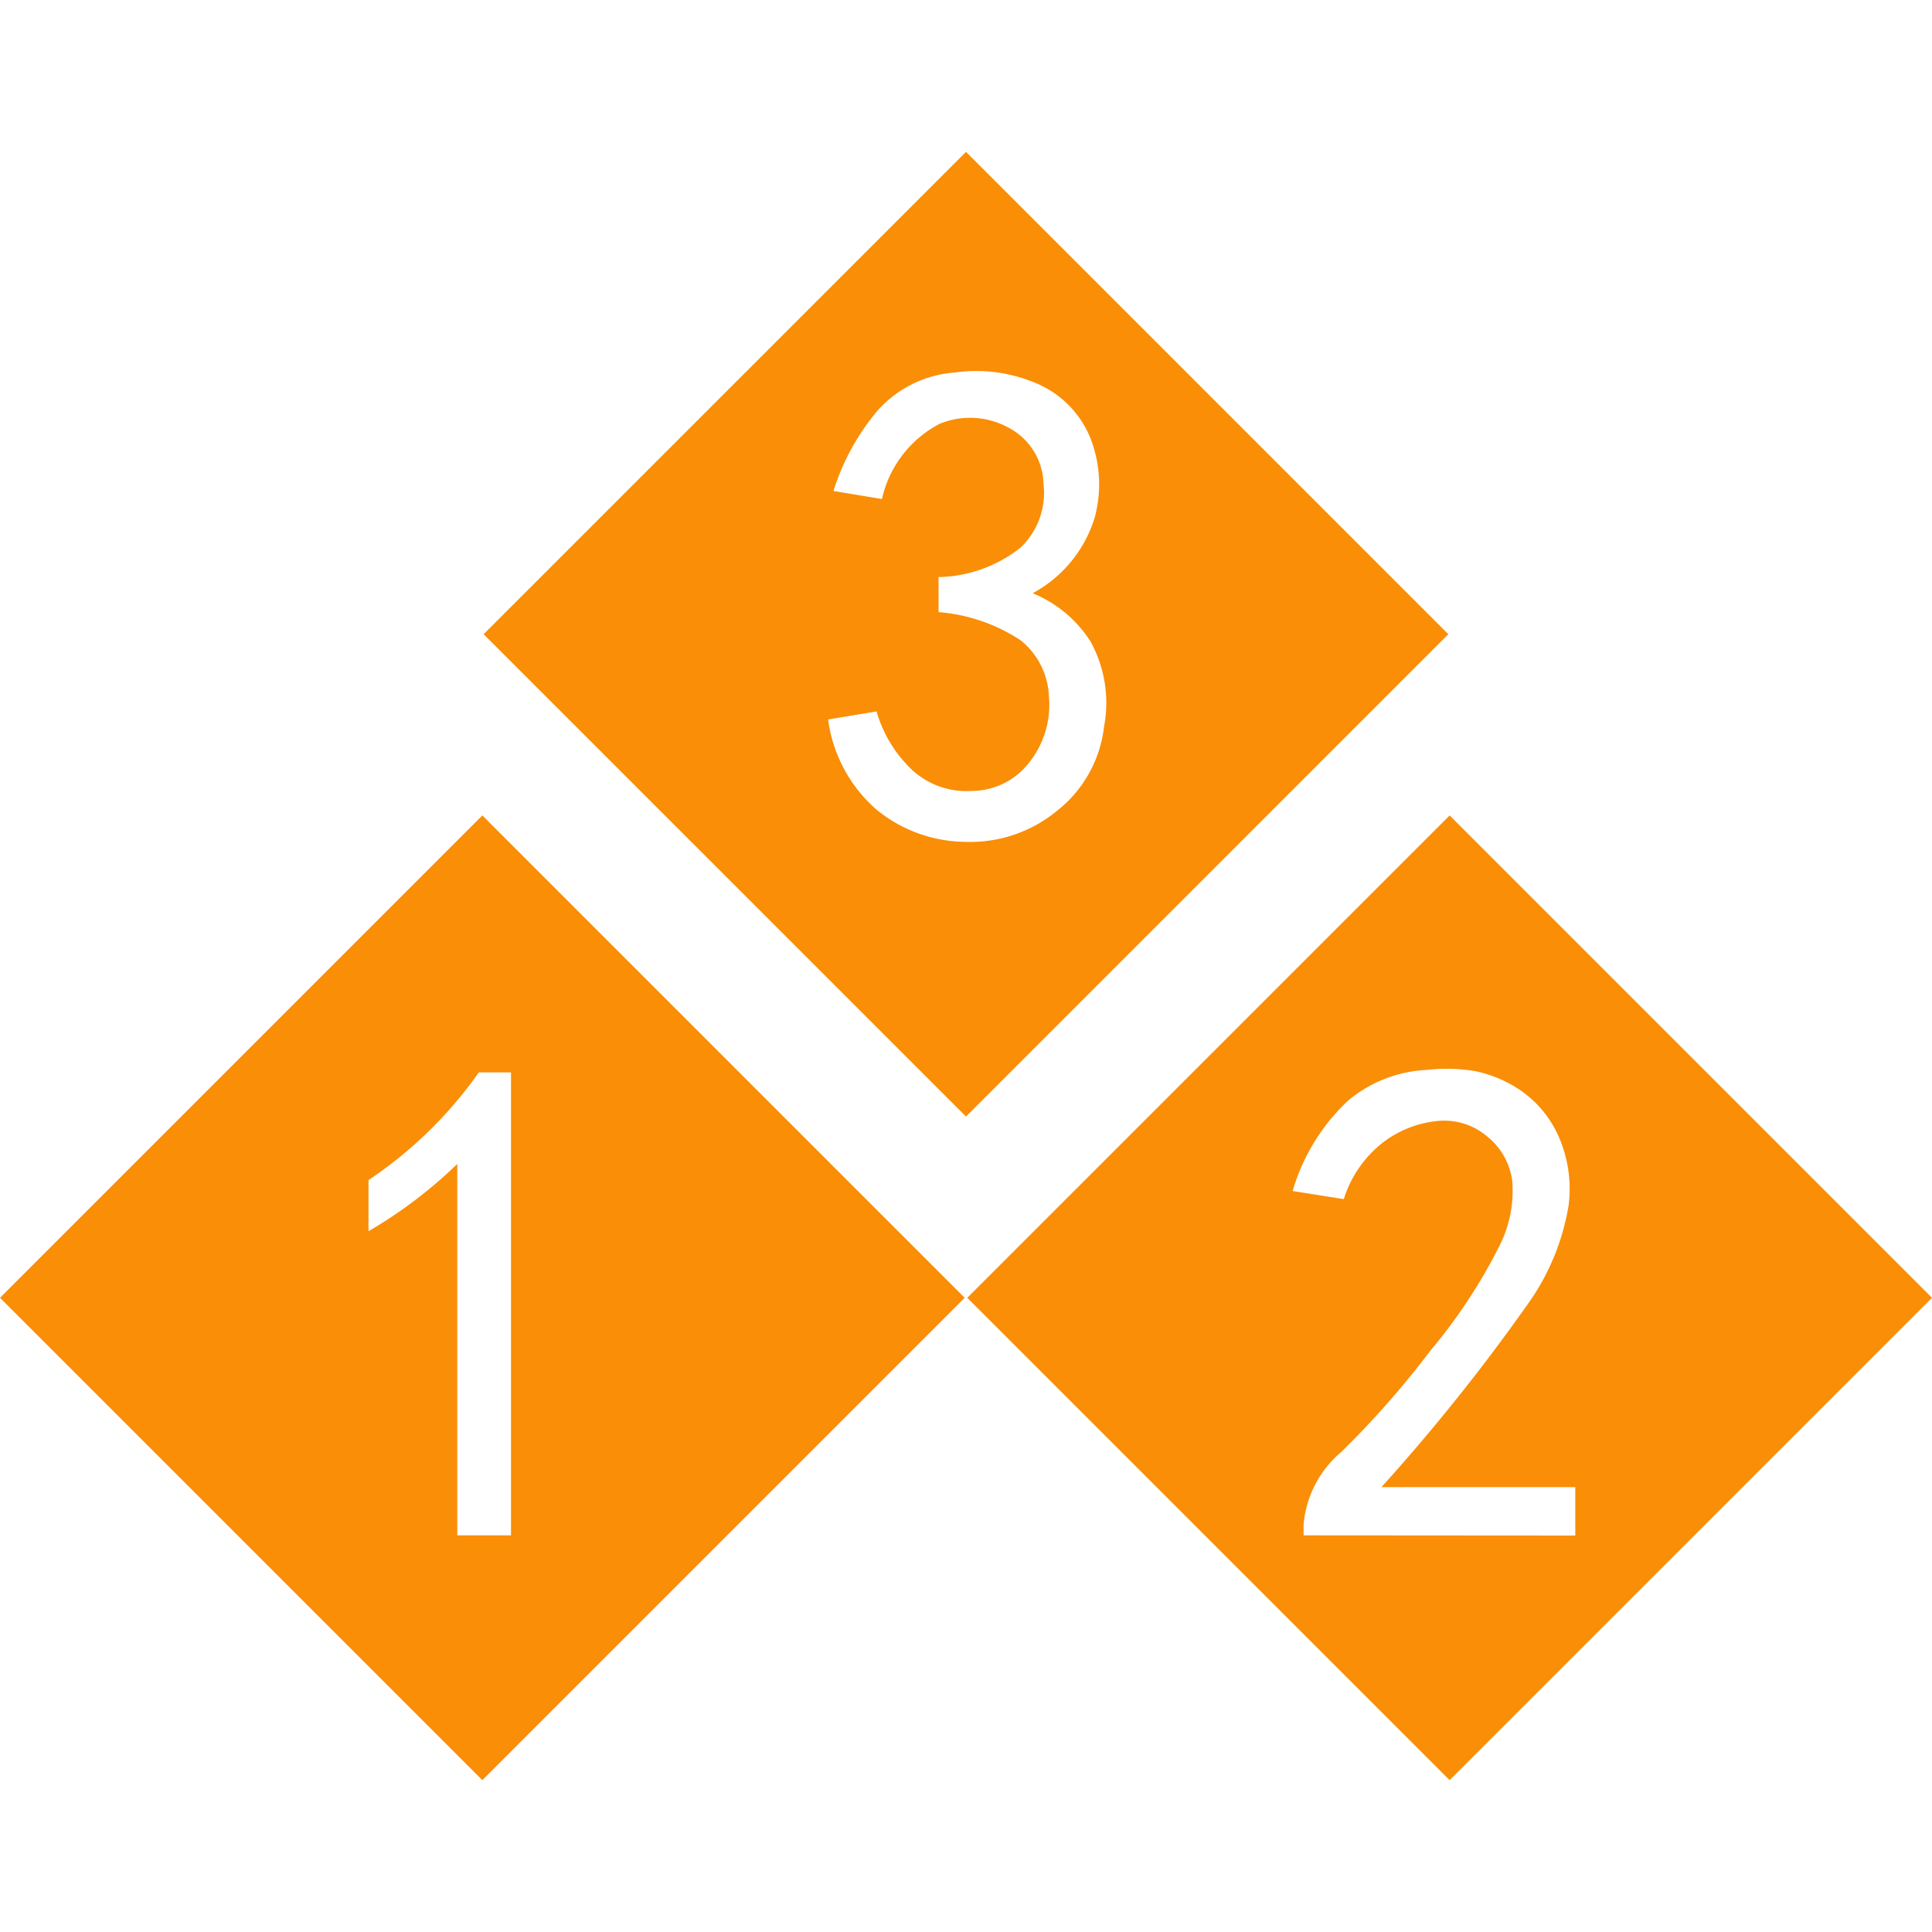 <svg xmlns="http://www.w3.org/2000/svg" width="30" height="30" viewBox="0 0 30 30"><defs><style>.a{fill:#fa8e07;}.b{fill:none;}</style></defs><g transform="translate(1846.466 2604.302)"><path class="a" d="M-1831.466-2601.944l-7.49,7.49,7.49,7.49,7.49-7.49Zm1.411,10.234a2.117,2.117,0,0,1-1.421.48,2.2,2.2,0,0,1-1.379-.5,2.246,2.246,0,0,1-.752-1.4l.752-.125a2.025,2.025,0,0,0,.543.9,1.243,1.243,0,0,0,.941.334,1.124,1.124,0,0,0,.9-.46,1.43,1.43,0,0,0,.293-1,1.176,1.176,0,0,0-.439-.878,2.7,2.7,0,0,0-1.275-.438v-.544a2.113,2.113,0,0,0,1.275-.46,1.171,1.171,0,0,0,.355-.982,1.014,1.014,0,0,0-.543-.878,1.245,1.245,0,0,0-1.066-.062,1.743,1.743,0,0,0-.9,1.17l-.753-.125a3.6,3.6,0,0,1,.69-1.254,1.775,1.775,0,0,1,1.191-.585,2.375,2.375,0,0,1,1.317.188,1.556,1.556,0,0,1,.794.836,1.964,1.964,0,0,1,.063,1.233,2,2,0,0,1-.962,1.17,1.92,1.92,0,0,1,.9.752,1.972,1.972,0,0,1,.209,1.317A1.943,1.943,0,0,1-1830.055-2591.71Z"/><path class="a" d="M-1838.976-2591.64l-7.49,7.49,7.49,7.49,7.49-7.49Zm-.389,11.179v-5.768a7.114,7.114,0,0,1-1.379,1.045v-.794a6.516,6.516,0,0,0,1.713-1.672h.5v7.189Z"/><path class="a" d="M-1823.956-2591.64l-7.49,7.49,7.49,7.49,7.49-7.49Zm-2.268,11.179v-.167a1.662,1.662,0,0,1,.585-1.128,14.056,14.056,0,0,0,1.38-1.568,8.386,8.386,0,0,0,1.086-1.651,1.89,1.89,0,0,0,.188-1,1.066,1.066,0,0,0-.4-.69,1.029,1.029,0,0,0-.773-.229,1.667,1.667,0,0,0-.836.334,1.8,1.8,0,0,0-.606.878l-.794-.126a3.124,3.124,0,0,1,.857-1.4,2.053,2.053,0,0,1,1.233-.481,2.68,2.68,0,0,1,.752.021,1.948,1.948,0,0,1,.69.293,1.706,1.706,0,0,1,.585.69,2.016,2.016,0,0,1,.167,1.107,3.64,3.64,0,0,1-.648,1.547,30.143,30.143,0,0,1-2.257,2.821h3.01v.752Z"/><rect class="b" width="30" height="30" transform="translate(-1846.466 -2604.302)"/></g></svg>